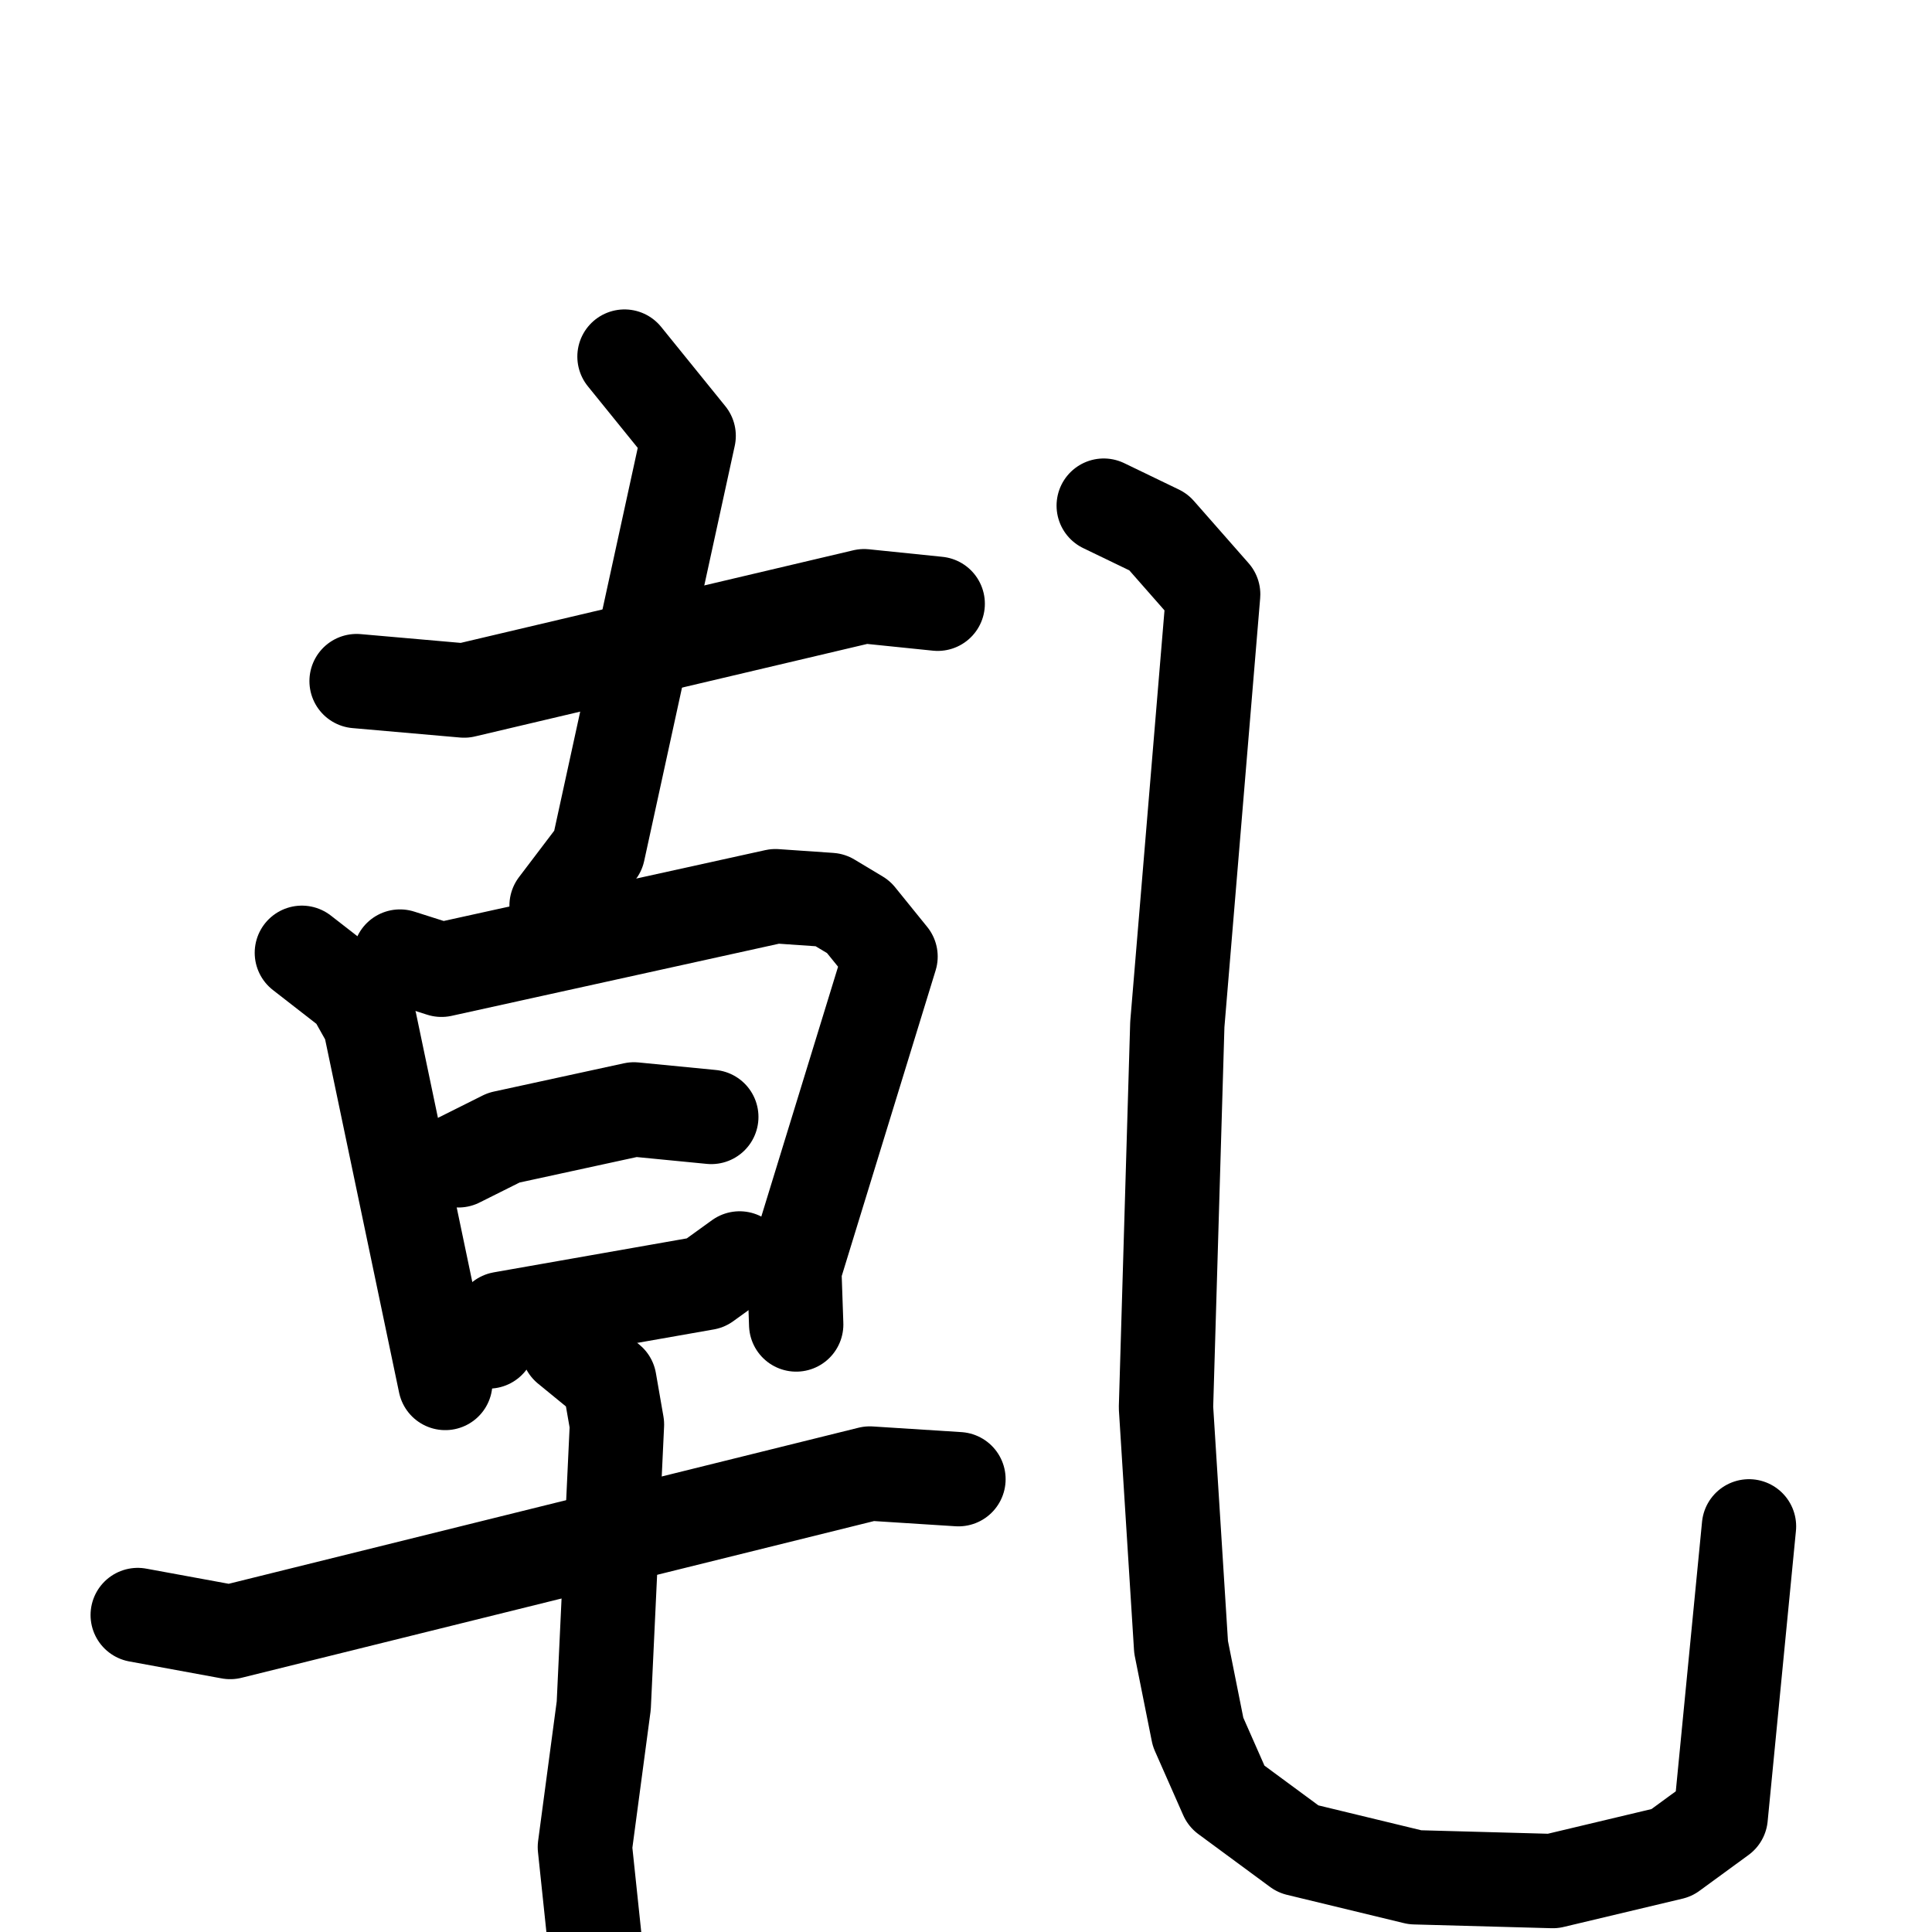 <svg xmlns="http://www.w3.org/2000/svg" viewBox="0 0 1024 1024">
  <g style="fill:none;stroke:#000000;stroke-width:50;stroke-linecap:round;stroke-linejoin:round;" transform="scale(1, 1) translate(0, 0)">
    <path d="M 189.0,361.0 L 246.0,366.0 L 458.0,316.0 L 497.0,320.0"/>
    <path d="M 331.0,189.0 L 365.0,231.0 L 317.0,451.0 L 295.0,480.0"/>
    <path d="M 160.0,505.0 L 187.0,526.0 L 196.0,542.0 L 236.0,733.0"/>
    <path d="M 212.0,507.0 L 234.0,514.0 L 411.0,475.0 L 440.0,477.0 L 455.0,486.0 L 472.0,507.0 L 421.0,673.0 L 422.0,702.0"/>
    <path d="M 243.0,615.0 L 267.0,603.0 L 336.0,588.0 L 377.0,592.0"/>
    <path d="M 259.0,711.0 L 266.0,699.0 L 374.0,680.0 L 392.0,667.0"/>
    <path d="M 73.0,856.0 L 122.0,865.0 L 461.0,781.0 L 508.0,784.0"/>
    <path d="M 301.0,714.0 L 323.0,732.0 L 327.0,755.0 L 320.0,904.0 L 310.0,979.0 L 318.0,1055.0"/>
    <path d="M 585.0,268.0 L 614.0,282.0 L 643.0,315.0 L 624.0,543.0 L 618.0,746.0 L 626.0,873.0 L 635.0,918.0 L 650.0,952.0 L 688.0,980.0 L 750.0,995.0 L 823.0,997.0 L 886.0,982.0 L 912.0,963.0 L 927.0,809.0"/>
  </g>
</svg>
